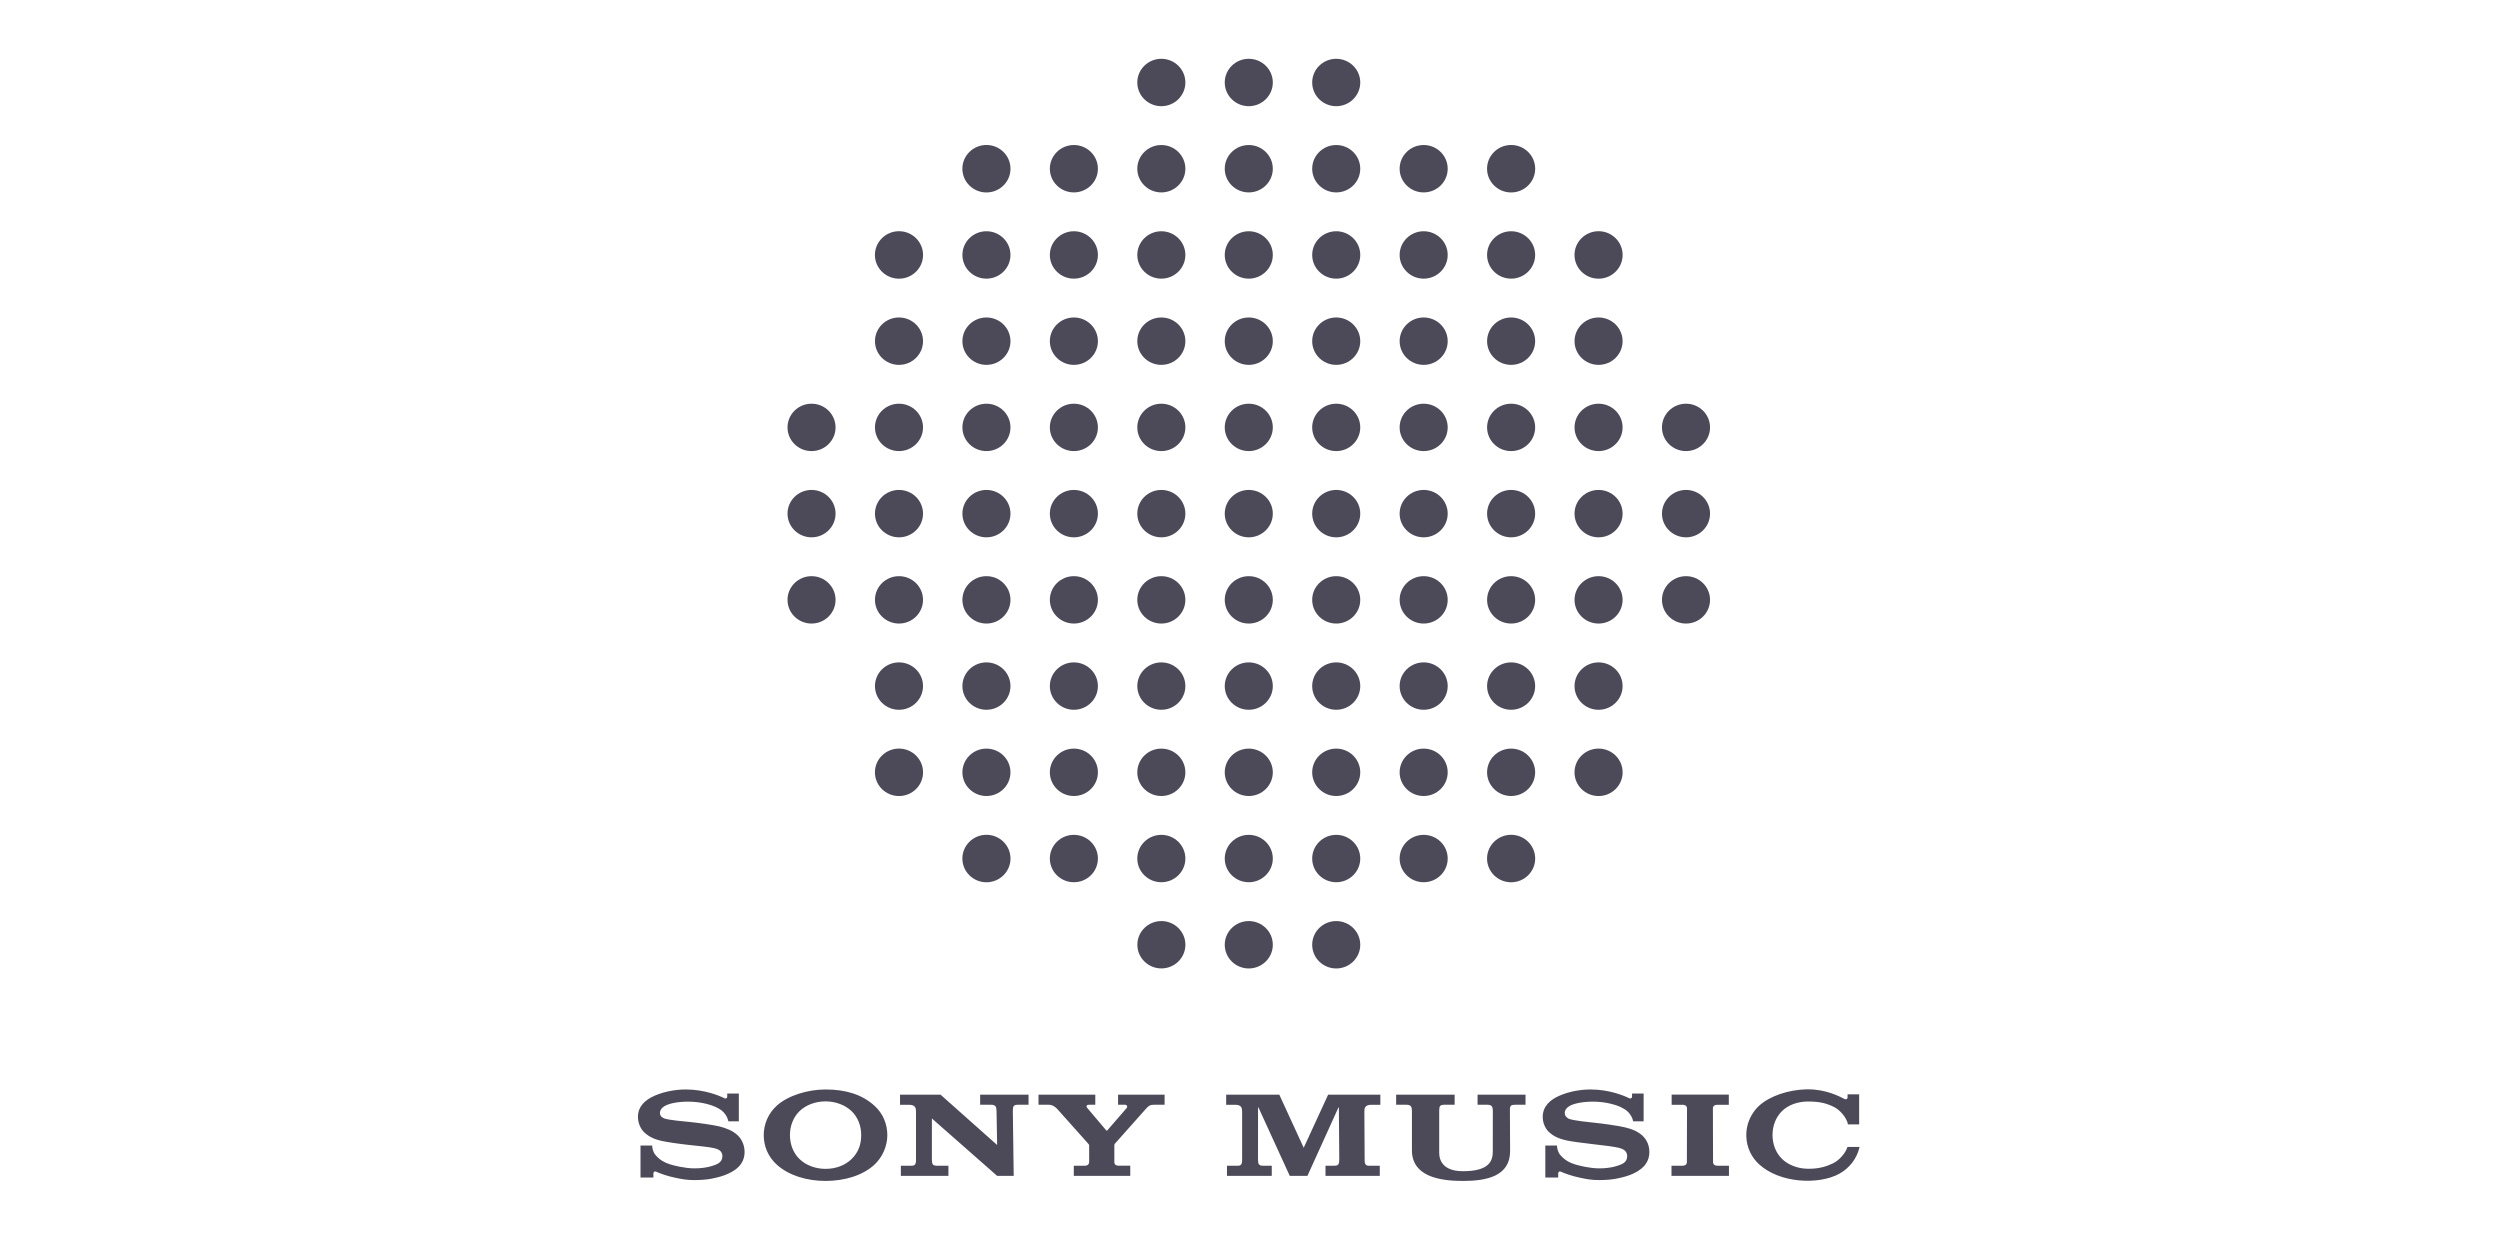 <svg width="176" height="88" viewBox="0 0 176 88" fill="none" xmlns="http://www.w3.org/2000/svg">
<g clip-path="url(#clip0_2063_28507)">
<path d="M81.758 4.139C80.824 4.139 80.066 4.887 80.066 5.807C80.066 6.728 80.824 7.476 81.758 7.476C82.691 7.476 83.45 6.728 83.45 5.807C83.45 4.887 82.691 4.139 81.758 4.139ZM87.914 4.139C86.98 4.139 86.222 4.887 86.222 5.807C86.222 6.728 86.98 7.476 87.914 7.476C88.847 7.476 89.606 6.728 89.606 5.807C89.606 4.887 88.847 4.139 87.914 4.139ZM94.07 4.139C93.136 4.139 92.378 4.887 92.378 5.807C92.378 6.728 93.136 7.476 94.07 7.476C95.004 7.476 95.762 6.728 95.762 5.807C95.762 4.887 95.004 4.139 94.07 4.139ZM69.445 10.207C68.51 10.207 67.751 10.956 67.751 11.878C67.751 12.8 68.51 13.549 69.445 13.549C70.38 13.549 71.139 12.8 71.139 11.878C71.139 10.956 70.38 10.207 69.445 10.207ZM106.383 10.207C105.447 10.207 104.688 10.956 104.688 11.878C104.688 12.8 105.447 13.549 106.383 13.549C107.318 13.549 108.077 12.8 108.077 11.878C108.077 10.956 107.318 10.207 106.383 10.207ZM75.601 10.209C74.667 10.209 73.909 10.957 73.909 11.878C73.909 12.799 74.667 13.546 75.601 13.546C76.535 13.546 77.293 12.799 77.293 11.878C77.293 10.957 76.535 10.209 75.601 10.209ZM100.226 10.209C99.293 10.209 98.534 10.957 98.534 11.878C98.534 12.799 99.293 13.546 100.226 13.546C101.16 13.546 101.918 12.799 101.918 11.878C101.918 10.957 101.16 10.209 100.226 10.209ZM81.758 10.21C80.824 10.21 80.066 10.957 80.066 11.878C80.066 12.799 80.824 13.546 81.758 13.546C82.691 13.546 83.45 12.799 83.45 11.878C83.45 10.957 82.691 10.21 81.758 10.21ZM87.914 10.21C86.98 10.21 86.222 10.957 86.222 11.878C86.222 12.799 86.98 13.546 87.914 13.546C88.847 13.546 89.606 12.799 89.606 11.878C89.606 10.957 88.847 10.21 87.914 10.21ZM94.07 10.21C93.136 10.21 92.378 10.957 92.378 11.878C92.378 12.799 93.136 13.546 94.07 13.546C95.004 13.546 95.762 12.799 95.762 11.878C95.762 10.957 95.004 10.21 94.07 10.21ZM63.289 16.277C62.354 16.277 61.594 17.026 61.594 17.948C61.594 18.87 62.354 19.619 63.289 19.619C64.224 19.619 64.983 18.87 64.983 17.948C64.983 17.026 64.224 16.277 63.289 16.277ZM112.539 16.277C111.604 16.277 110.845 17.026 110.845 17.948C110.845 18.87 111.604 19.619 112.539 19.619C113.474 19.619 114.233 18.87 114.233 17.948C114.233 17.026 113.474 16.277 112.539 16.277ZM69.445 16.28C68.511 16.28 67.753 17.027 67.753 17.948C67.753 18.869 68.511 19.617 69.445 19.617C70.379 19.617 71.137 18.869 71.137 17.948C71.137 17.027 70.379 16.28 69.445 16.28ZM106.383 16.28C105.449 16.28 104.69 17.027 104.69 17.948C104.69 18.869 105.449 19.617 106.383 19.617C107.316 19.617 108.075 18.869 108.075 17.948C108.075 17.027 107.316 16.28 106.383 16.28ZM75.601 16.28C74.668 16.28 73.909 17.028 73.909 17.948C73.909 18.869 74.668 19.617 75.601 19.617C76.535 19.617 77.293 18.869 77.293 17.948C77.293 17.028 76.535 16.28 75.601 16.28ZM81.758 16.28C80.824 16.28 80.066 17.028 80.066 17.948C80.066 18.869 80.824 19.617 81.758 19.617C82.691 19.617 83.45 18.869 83.45 17.948C83.45 17.028 82.691 16.28 81.758 16.28ZM87.914 16.28C86.98 16.28 86.222 17.028 86.222 17.948C86.222 18.869 86.98 19.617 87.914 19.617C88.847 19.617 89.606 18.869 89.606 17.948C89.606 17.028 88.847 16.28 87.914 16.28ZM94.07 16.28C93.136 16.28 92.378 17.028 92.378 17.948C92.378 18.869 93.136 19.617 94.07 19.617C95.004 19.617 95.762 18.869 95.762 17.948C95.762 17.028 95.004 16.28 94.07 16.28ZM100.226 16.28C99.293 16.28 98.534 17.028 98.534 17.948C98.534 18.869 99.293 19.617 100.226 19.617C101.16 19.617 101.918 18.869 101.918 17.948C101.918 17.028 101.16 16.28 100.226 16.28ZM63.289 22.35C62.355 22.35 61.597 23.098 61.597 24.019C61.597 24.939 62.355 25.687 63.289 25.687C64.223 25.687 64.981 24.939 64.981 24.019C64.981 23.098 64.223 22.35 63.289 22.35ZM112.539 22.35C111.605 22.35 110.847 23.098 110.847 24.019C110.847 24.939 111.605 25.687 112.539 25.687C113.473 25.687 114.231 24.939 114.231 24.019C114.231 23.098 113.473 22.35 112.539 22.35ZM69.445 22.35C68.511 22.35 67.753 23.098 67.753 24.019C67.753 24.939 68.511 25.687 69.445 25.687C70.379 25.687 71.137 24.939 71.137 24.019C71.137 23.098 70.379 22.35 69.445 22.35ZM75.601 22.35C74.668 22.35 73.909 23.098 73.909 24.019C73.909 24.939 74.668 25.687 75.601 25.687C76.535 25.687 77.293 24.939 77.293 24.019C77.293 23.098 76.535 22.35 75.601 22.35ZM81.758 22.35C80.824 22.35 80.066 23.098 80.066 24.019C80.066 24.939 80.824 25.687 81.758 25.687C82.691 25.687 83.45 24.939 83.45 24.019C83.45 23.098 82.691 22.35 81.758 22.35ZM87.914 22.35C86.98 22.35 86.222 23.098 86.222 24.019C86.222 24.939 86.98 25.687 87.914 25.687C88.847 25.687 89.606 24.939 89.606 24.019C89.606 23.098 88.847 22.35 87.914 22.35ZM94.07 22.35C93.136 22.35 92.378 23.098 92.378 24.019C92.378 24.939 93.136 25.687 94.07 25.687C95.004 25.687 95.762 24.939 95.762 24.019C95.762 23.098 95.004 22.35 94.07 22.35ZM100.226 22.35C99.293 22.35 98.534 23.098 98.534 24.019C98.534 24.939 99.293 25.687 100.226 25.687C101.16 25.687 101.918 24.939 101.918 24.019C101.918 23.098 101.16 22.35 100.226 22.35ZM106.383 22.35C105.449 22.35 104.691 23.098 104.691 24.019C104.691 24.939 105.449 25.687 106.383 25.687C107.316 25.687 108.075 24.939 108.075 24.019C108.075 23.098 107.316 22.35 106.383 22.35ZM57.133 28.421C56.199 28.421 55.441 29.168 55.441 30.089C55.441 31.01 56.199 31.757 57.133 31.757C58.066 31.757 58.824 31.01 58.824 30.089C58.824 29.168 58.066 28.421 57.133 28.421ZM63.289 28.421C62.355 28.421 61.597 29.168 61.597 30.089C61.597 31.01 62.355 31.757 63.289 31.757C64.223 31.757 64.981 31.01 64.981 30.089C64.981 29.168 64.223 28.421 63.289 28.421ZM69.445 28.421C68.511 28.421 67.753 29.168 67.753 30.089C67.753 31.01 68.511 31.757 69.445 31.757C70.379 31.757 71.137 31.01 71.137 30.089C71.137 29.168 70.379 28.421 69.445 28.421ZM75.601 28.421C74.668 28.421 73.909 29.168 73.909 30.089C73.909 31.01 74.668 31.757 75.601 31.757C76.535 31.757 77.293 31.01 77.293 30.089C77.293 29.168 76.535 28.421 75.601 28.421ZM81.758 28.421C80.824 28.421 80.066 29.168 80.066 30.089C80.066 31.01 80.824 31.757 81.758 31.757C82.691 31.757 83.45 31.01 83.45 30.089C83.45 29.168 82.691 28.421 81.758 28.421ZM87.914 28.421C86.98 28.421 86.222 29.168 86.222 30.089C86.222 31.01 86.98 31.757 87.914 31.757C88.847 31.757 89.606 31.01 89.606 30.089C89.606 29.168 88.847 28.421 87.914 28.421ZM94.07 28.421C93.136 28.421 92.378 29.168 92.378 30.089C92.378 31.01 93.136 31.757 94.07 31.757C95.004 31.757 95.762 31.01 95.762 30.089C95.762 29.168 95.004 28.421 94.07 28.421ZM100.226 28.421C99.293 28.421 98.534 29.168 98.534 30.089C98.534 31.01 99.293 31.757 100.226 31.757C101.16 31.757 101.918 31.01 101.918 30.089C101.918 29.168 101.16 28.421 100.226 28.421ZM106.383 28.421C105.449 28.421 104.691 29.168 104.691 30.089C104.691 31.01 105.449 31.757 106.383 31.757C107.316 31.757 108.075 31.01 108.075 30.089C108.075 29.168 107.316 28.421 106.383 28.421ZM112.539 28.421C111.605 28.421 110.847 29.168 110.847 30.089C110.847 31.01 111.605 31.757 112.539 31.757C113.473 31.757 114.231 31.01 114.231 30.089C114.231 29.168 113.473 28.421 112.539 28.421ZM118.695 28.421C117.761 28.421 117.003 29.168 117.003 30.089C117.003 31.01 117.761 31.757 118.695 31.757C119.629 31.757 120.387 31.01 120.387 30.089C120.387 29.168 119.629 28.421 118.695 28.421ZM57.133 34.491C56.199 34.491 55.441 35.239 55.441 36.159C55.441 37.08 56.199 37.828 57.133 37.828C58.066 37.828 58.824 37.08 58.824 36.159C58.824 35.239 58.066 34.491 57.133 34.491ZM63.289 34.491C62.355 34.491 61.597 35.239 61.597 36.159C61.597 37.08 62.355 37.828 63.289 37.828C64.223 37.828 64.981 37.08 64.981 36.159C64.981 35.239 64.223 34.491 63.289 34.491ZM69.445 34.491C68.511 34.491 67.753 35.239 67.753 36.159C67.753 37.08 68.511 37.828 69.445 37.828C70.379 37.828 71.137 37.08 71.137 36.159C71.137 35.239 70.379 34.491 69.445 34.491ZM75.601 34.491C74.668 34.491 73.909 35.239 73.909 36.159C73.909 37.08 74.668 37.828 75.601 37.828C76.535 37.828 77.293 37.08 77.293 36.159C77.293 35.239 76.535 34.491 75.601 34.491ZM81.758 34.491C80.824 34.491 80.066 35.239 80.066 36.159C80.066 37.08 80.824 37.828 81.758 37.828C82.691 37.828 83.45 37.08 83.45 36.159C83.45 35.239 82.691 34.491 81.758 34.491ZM87.914 34.491C86.98 34.491 86.222 35.239 86.222 36.159C86.222 37.08 86.98 37.828 87.914 37.828C88.847 37.828 89.606 37.08 89.606 36.159C89.606 35.239 88.847 34.491 87.914 34.491ZM94.07 34.491C93.136 34.491 92.378 35.239 92.378 36.159C92.378 37.08 93.136 37.828 94.07 37.828C95.004 37.828 95.762 37.08 95.762 36.159C95.762 35.239 95.004 34.491 94.07 34.491ZM100.226 34.491C99.293 34.491 98.534 35.239 98.534 36.159C98.534 37.08 99.293 37.828 100.226 37.828C101.16 37.828 101.918 37.08 101.918 36.159C101.918 35.239 101.16 34.491 100.226 34.491ZM106.383 34.491C105.449 34.491 104.691 35.239 104.691 36.159C104.691 37.08 105.449 37.828 106.383 37.828C107.316 37.828 108.075 37.08 108.075 36.159C108.075 35.239 107.316 34.491 106.383 34.491ZM112.539 34.491C111.605 34.491 110.847 35.239 110.847 36.159C110.847 37.08 111.605 37.828 112.539 37.828C113.473 37.828 114.231 37.08 114.231 36.159C114.231 35.239 113.473 34.491 112.539 34.491ZM118.695 34.491C117.761 34.491 117.003 35.239 117.003 36.159C117.003 37.08 117.761 37.828 118.695 37.828C119.629 37.828 120.387 37.08 120.387 36.159C120.387 35.239 119.629 34.491 118.695 34.491ZM57.133 40.562C56.199 40.562 55.441 41.309 55.441 42.23C55.441 43.151 56.199 43.898 57.133 43.898C58.066 43.898 58.824 43.151 58.824 42.23C58.824 41.309 58.066 40.562 57.133 40.562ZM63.289 40.562C62.355 40.562 61.597 41.309 61.597 42.23C61.597 43.151 62.355 43.898 63.289 43.898C64.223 43.898 64.981 43.151 64.981 42.23C64.981 41.309 64.223 40.562 63.289 40.562ZM69.445 40.562C68.511 40.562 67.753 41.309 67.753 42.23C67.753 43.151 68.511 43.898 69.445 43.898C70.379 43.898 71.137 43.151 71.137 42.23C71.137 41.309 70.379 40.562 69.445 40.562ZM75.601 40.562C74.668 40.562 73.909 41.309 73.909 42.23C73.909 43.151 74.668 43.898 75.601 43.898C76.535 43.898 77.293 43.151 77.293 42.23C77.293 41.309 76.535 40.562 75.601 40.562ZM81.758 40.562C80.824 40.562 80.066 41.309 80.066 42.23C80.066 43.151 80.824 43.898 81.758 43.898C82.691 43.898 83.45 43.151 83.45 42.23C83.45 41.309 82.691 40.562 81.758 40.562ZM87.914 40.562C86.98 40.562 86.222 41.309 86.222 42.23C86.222 43.151 86.98 43.898 87.914 43.898C88.847 43.898 89.606 43.151 89.606 42.23C89.606 41.309 88.847 40.562 87.914 40.562ZM94.07 40.562C93.136 40.562 92.378 41.309 92.378 42.23C92.378 43.151 93.136 43.898 94.07 43.898C95.004 43.898 95.762 43.151 95.762 42.23C95.762 41.309 95.004 40.562 94.07 40.562ZM100.226 40.562C99.293 40.562 98.534 41.309 98.534 42.23C98.534 43.151 99.293 43.898 100.226 43.898C101.16 43.898 101.918 43.151 101.918 42.23C101.918 41.309 101.16 40.562 100.226 40.562ZM106.383 40.562C105.449 40.562 104.691 41.309 104.691 42.23C104.691 43.151 105.449 43.898 106.383 43.898C107.316 43.898 108.075 43.151 108.075 42.23C108.075 41.309 107.316 40.562 106.383 40.562ZM112.539 40.562C111.605 40.562 110.847 41.309 110.847 42.23C110.847 43.151 111.605 43.898 112.539 43.898C113.473 43.898 114.231 43.151 114.231 42.23C114.231 41.309 113.473 40.562 112.539 40.562ZM118.695 40.562C117.761 40.562 117.003 41.309 117.003 42.23C117.003 43.151 117.761 43.898 118.695 43.898C119.629 43.898 120.387 43.151 120.387 42.23C120.387 41.309 119.629 40.562 118.695 40.562ZM63.289 46.632C62.355 46.632 61.597 47.379 61.597 48.3C61.597 49.221 62.355 49.969 63.289 49.969C64.223 49.969 64.981 49.221 64.981 48.3C64.981 47.379 64.223 46.632 63.289 46.632ZM112.539 46.632C111.605 46.632 110.847 47.379 110.847 48.3C110.847 49.221 111.605 49.969 112.539 49.969C113.473 49.969 114.231 49.221 114.231 48.3C114.231 47.379 113.473 46.632 112.539 46.632ZM69.445 46.632C68.511 46.632 67.753 47.38 67.753 48.3C67.753 49.221 68.511 49.968 69.445 49.968C70.379 49.968 71.137 49.221 71.137 48.3C71.137 47.38 70.379 46.632 69.445 46.632ZM75.601 46.632C74.668 46.632 73.909 47.38 73.909 48.3C73.909 49.221 74.668 49.968 75.601 49.968C76.535 49.968 77.293 49.221 77.293 48.3C77.293 47.38 76.535 46.632 75.601 46.632ZM81.758 46.632C80.824 46.632 80.066 47.38 80.066 48.3C80.066 49.221 80.824 49.968 81.758 49.968C82.691 49.968 83.45 49.221 83.45 48.3C83.45 47.38 82.691 46.632 81.758 46.632ZM87.914 46.632C86.98 46.632 86.222 47.38 86.222 48.3C86.222 49.221 86.98 49.968 87.914 49.968C88.847 49.968 89.606 49.221 89.606 48.3C89.606 47.38 88.847 46.632 87.914 46.632ZM94.07 46.632C93.136 46.632 92.378 47.38 92.378 48.3C92.378 49.221 93.136 49.968 94.07 49.968C95.004 49.968 95.762 49.221 95.762 48.3C95.762 47.38 95.004 46.632 94.07 46.632ZM100.226 46.632C99.293 46.632 98.534 47.38 98.534 48.3C98.534 49.221 99.293 49.968 100.226 49.968C101.16 49.968 101.918 49.221 101.918 48.3C101.918 47.38 101.16 46.632 100.226 46.632ZM106.383 46.632C105.449 46.632 104.691 47.38 104.691 48.3C104.691 49.221 105.449 49.968 106.383 49.968C107.316 49.968 108.075 49.221 108.075 48.3C108.075 47.38 107.316 46.632 106.383 46.632ZM63.289 52.7C62.354 52.7 61.594 53.449 61.594 54.371C61.594 55.293 62.354 56.041 63.289 56.041C64.224 56.041 64.983 55.293 64.983 54.371C64.983 53.449 64.224 52.7 63.289 52.7ZM112.539 52.7C111.604 52.7 110.845 53.449 110.845 54.371C110.845 55.293 111.604 56.041 112.539 56.041C113.474 56.041 114.233 55.293 114.233 54.371C114.233 53.449 113.474 52.7 112.539 52.7ZM69.445 52.702C68.511 52.702 67.753 53.45 67.753 54.371C67.753 55.291 68.511 56.039 69.445 56.039C70.379 56.039 71.137 55.291 71.137 54.371C71.137 53.45 70.379 52.702 69.445 52.702ZM106.383 52.702C105.449 52.702 104.69 53.45 104.69 54.371C104.69 55.291 105.449 56.039 106.383 56.039C107.316 56.039 108.075 55.291 108.075 54.371C108.075 53.45 107.316 52.702 106.383 52.702ZM75.601 52.702C74.668 52.702 73.909 53.45 73.909 54.371C73.909 55.291 74.668 56.039 75.601 56.039C76.535 56.039 77.293 55.291 77.293 54.371C77.293 53.45 76.535 52.702 75.601 52.702ZM81.758 52.702C80.824 52.702 80.066 53.45 80.066 54.371C80.066 55.291 80.824 56.039 81.758 56.039C82.691 56.039 83.45 55.291 83.45 54.371C83.45 53.45 82.691 52.702 81.758 52.702ZM87.914 52.702C86.98 52.702 86.222 53.45 86.222 54.371C86.222 55.291 86.98 56.039 87.914 56.039C88.847 56.039 89.606 55.291 89.606 54.371C89.606 53.45 88.847 52.702 87.914 52.702ZM94.07 52.702C93.136 52.702 92.378 53.45 92.378 54.371C92.378 55.291 93.136 56.039 94.07 56.039C95.004 56.039 95.762 55.291 95.762 54.371C95.762 53.45 95.004 52.702 94.07 52.702ZM100.226 52.702C99.293 52.702 98.534 53.45 98.534 54.371C98.534 55.291 99.293 56.039 100.226 56.039C101.16 56.039 101.918 55.291 101.918 54.371C101.918 53.45 101.16 52.702 100.226 52.702ZM69.445 58.77C68.51 58.77 67.751 59.519 67.751 60.441C67.751 61.363 68.51 62.112 69.445 62.112C70.38 62.112 71.139 61.363 71.139 60.441C71.139 59.519 70.38 58.77 69.445 58.77ZM106.383 58.77C105.447 58.77 104.688 59.519 104.688 60.441C104.688 61.363 105.447 62.112 106.383 62.112C107.318 62.112 108.077 61.363 108.077 60.441C108.077 59.519 107.318 58.77 106.383 58.77ZM75.601 58.773C74.667 58.773 73.909 59.52 73.909 60.441C73.909 61.362 74.667 62.109 75.601 62.109C76.535 62.109 77.293 61.362 77.293 60.441C77.293 59.52 76.535 58.773 75.601 58.773ZM100.226 58.773C99.293 58.773 98.534 59.52 98.534 60.441C98.534 61.362 99.293 62.109 100.226 62.109C101.16 62.109 101.918 61.362 101.918 60.441C101.918 59.52 101.16 58.773 100.226 58.773ZM81.758 58.773C80.824 58.773 80.066 59.52 80.066 60.441C80.066 61.362 80.824 62.109 81.758 62.109C82.691 62.109 83.45 61.362 83.45 60.441C83.45 59.52 82.691 58.773 81.758 58.773ZM87.914 58.773C86.98 58.773 86.222 59.52 86.222 60.441C86.222 61.362 86.98 62.109 87.914 62.109C88.847 62.109 89.606 61.362 89.606 60.441C89.606 59.52 88.847 58.773 87.914 58.773ZM94.07 58.773C93.136 58.773 92.378 59.52 92.378 60.441C92.378 61.362 93.136 62.109 94.07 62.109C95.004 62.109 95.762 61.362 95.762 60.441C95.762 59.52 95.004 58.773 94.07 58.773ZM81.761 64.843C80.828 64.843 80.07 65.59 80.07 66.51C80.07 67.43 80.828 68.177 81.761 68.177C82.694 68.177 83.452 67.43 83.452 66.51C83.452 65.59 82.694 64.843 81.761 64.843ZM87.914 64.843C86.98 64.843 86.222 65.591 86.222 66.511C86.222 67.432 86.98 68.18 87.914 68.18C88.847 68.18 89.606 67.432 89.606 66.511C89.606 65.591 88.847 64.843 87.914 64.843ZM94.07 64.843C93.136 64.843 92.378 65.591 92.378 66.511C92.378 67.432 93.136 68.18 94.07 68.18C95.004 68.18 95.762 67.432 95.762 66.511C95.762 65.591 95.004 64.843 94.07 64.843Z" fill="#4C4A59"/>
<path d="M127.294 76.689C127.246 76.689 127.196 76.69 127.147 76.691H127.137C125.9 76.725 124.613 77.155 123.87 77.818C123.693 77.976 123.541 78.155 123.415 78.345C123.103 78.816 122.939 79.359 122.939 79.904C122.939 79.96 122.941 80.015 122.944 80.07C122.983 80.787 123.29 81.476 123.87 81.994C124.568 82.617 125.56 82.992 126.651 83.097C127.695 83.198 128.767 83.034 129.501 82.624C130.226 82.22 130.728 81.54 130.9 80.792C130.904 80.777 130.906 80.76 130.91 80.745L130.061 80.746C129.925 81.189 129.47 81.698 129.037 81.901C128.636 82.091 128.118 82.291 127.292 82.28C127.278 82.28 127.159 82.276 127.113 82.273C126.973 82.265 126.835 82.248 126.7 82.219C126.22 82.117 125.781 81.904 125.453 81.584C125.015 81.156 124.785 80.549 124.785 79.905C124.785 79.258 125.015 78.653 125.453 78.221C125.896 77.784 126.551 77.559 127.237 77.547H127.271H127.363C128.122 77.559 128.564 77.657 129.131 77.941C129.489 78.119 129.993 78.634 130.099 79.158H130.884V77.043H130.068V77.269C130.068 77.309 130.048 77.353 130.008 77.375C129.97 77.396 129.915 77.398 129.843 77.362C129.49 77.183 128.557 76.691 127.294 76.689ZM48.306 76.699C47.587 76.695 46.769 76.837 46.08 77.14C45.438 77.421 44.91 77.877 44.91 78.635C44.91 79.313 45.35 79.712 45.336 79.699C45.525 79.868 45.825 80.159 46.61 80.327C46.96 80.401 47.708 80.516 48.458 80.599C49.197 80.681 49.929 80.748 50.227 80.82C50.465 80.877 50.857 80.962 50.857 81.399C50.857 81.839 50.441 81.969 50.367 81.999C50.292 82.028 49.794 82.253 48.891 82.253C48.225 82.253 47.427 82.056 47.135 81.958C46.799 81.846 46.45 81.679 46.121 81.282C46.039 81.184 45.913 80.915 45.913 80.648H45.092V82.899H45.999V82.595C45.999 82.565 46.047 82.419 46.195 82.489C46.383 82.578 46.939 82.79 47.523 82.91C47.998 83.008 48.306 83.078 48.896 83.078C49.864 83.078 50.382 82.923 50.739 82.823C51.083 82.725 51.5 82.552 51.835 82.288C52.018 82.144 52.42 81.775 52.42 81.104C52.42 80.459 52.073 80.058 51.946 79.938C51.774 79.775 51.576 79.644 51.361 79.545C51.173 79.458 50.88 79.354 50.64 79.298C50.169 79.188 49.115 79.042 48.613 78.993C48.084 78.94 47.163 78.861 46.8 78.75C46.687 78.715 46.458 78.608 46.458 78.35C46.458 78.167 46.566 78.008 46.769 77.879C47.089 77.675 47.754 77.556 48.435 77.556C49.248 77.556 49.932 77.732 50.367 77.924C50.518 77.992 50.689 78.086 50.828 78.198C50.984 78.323 51.2 78.582 51.28 78.944H52.014V76.984H51.197V77.212C51.197 77.287 51.12 77.38 50.972 77.304C50.605 77.117 49.575 76.705 48.306 76.699ZM58.12 76.699C56.838 76.699 55.472 77.135 54.698 77.827C54.083 78.379 53.766 79.147 53.766 79.914C53.766 80.689 54.074 81.445 54.698 82.003C55.529 82.745 56.778 83.138 58.12 83.138C59.468 83.138 60.742 82.746 61.549 82.003C62.149 81.451 62.468 80.659 62.468 79.914C62.468 79.143 62.169 78.386 61.549 77.831C60.682 77.054 59.547 76.699 58.12 76.699ZM112.003 76.699C111.285 76.695 110.467 76.837 109.778 77.14C109.136 77.422 108.607 77.877 108.607 78.635C108.607 79.313 109.047 79.697 109.034 79.683C109.223 79.854 109.523 80.125 110.309 80.291C110.658 80.365 111.414 80.469 112.164 80.551C112.902 80.632 113.627 80.726 113.925 80.797C114.164 80.853 114.555 80.962 114.555 81.399C114.555 81.839 114.139 81.969 114.066 81.999C113.991 82.029 113.492 82.253 112.589 82.253C111.923 82.253 111.125 82.056 110.833 81.957C110.497 81.844 110.147 81.679 109.819 81.282C109.737 81.183 109.611 80.914 109.611 80.648H108.79V82.899H109.697V82.595C109.697 82.565 109.745 82.419 109.892 82.489C110.08 82.579 110.636 82.79 111.222 82.91C111.697 83.008 112.003 83.077 112.594 83.077C113.562 83.077 114.08 82.922 114.437 82.823C114.782 82.726 115.198 82.552 115.533 82.288C115.716 82.144 116.117 81.775 116.117 81.104C116.117 80.459 115.77 80.084 115.644 79.964C115.473 79.802 115.274 79.68 115.059 79.581C114.87 79.494 114.596 79.411 114.358 79.356C113.885 79.247 112.812 79.097 112.311 79.048C111.781 78.995 110.864 78.894 110.5 78.782C110.387 78.748 110.157 78.608 110.157 78.35C110.157 78.166 110.264 78.008 110.467 77.879C110.787 77.675 111.452 77.556 112.133 77.556C112.946 77.556 113.629 77.732 114.066 77.924C114.214 77.996 114.387 78.086 114.526 78.198C114.682 78.322 114.898 78.582 114.977 78.944H115.711V76.985H114.896V77.212C114.896 77.287 114.819 77.38 114.669 77.304C114.302 77.119 113.272 76.705 112.003 76.699ZM117.684 77.061V77.777H118.455C118.784 77.777 118.766 78.029 118.766 78.029L118.756 81.814C118.756 81.814 118.774 82.067 118.444 82.067H117.673V82.781H121.718V82.067H120.91C120.58 82.067 120.598 81.812 120.598 81.812L120.588 78.029C120.588 78.029 120.569 77.777 120.899 77.777H121.709V77.061H117.684ZM73.111 77.063V77.774H73.823C74.133 77.774 74.332 77.968 74.45 78.093C74.543 78.192 76.578 80.47 76.628 80.533C76.677 80.596 76.677 80.606 76.677 80.634V81.799C76.677 82.085 76.372 82.066 76.372 82.066H75.595V82.781H79.571V82.064H78.743C78.743 82.064 78.45 82.085 78.45 81.812V80.658C78.45 80.658 78.447 80.563 78.478 80.527C78.533 80.464 80.594 78.15 80.685 78.047C80.883 77.822 80.991 77.774 81.257 77.774H81.988V77.063H78.712V77.774H79.203C79.349 77.774 79.389 77.919 79.326 77.996L77.939 79.596H77.894L76.539 77.996C76.44 77.877 76.521 77.774 76.628 77.774H77.109V77.063H73.111ZM90.063 77.063L86.322 77.063V77.776H86.955C87.413 77.776 87.445 78.027 87.445 78.246V81.592C87.445 81.795 87.459 82.067 87.165 82.067H86.379V82.781H89.532V82.067H88.913C88.588 82.067 88.57 81.923 88.564 81.606L88.566 77.964H88.595L90.8 82.783H92.042L94.228 77.964H94.257L94.284 81.606C94.277 81.923 94.26 82.067 93.936 82.067H93.316V82.781H97.137V82.067H96.352C96.059 82.067 96.071 81.795 96.071 81.592L96.052 78.246C96.052 78.027 96.083 77.776 96.542 77.776H97.176V77.063L93.502 77.063L91.781 80.802L90.063 77.063ZM63.362 77.063V77.776H63.996C64.454 77.776 64.486 78.027 64.486 78.246V81.592C64.486 81.795 64.499 82.067 64.206 82.067H63.42V82.781H66.769V82.067H65.953C65.628 82.067 65.611 81.923 65.605 81.606V78.741L70.198 82.781H71.365L71.303 78.218C71.312 77.887 71.331 77.774 71.677 77.774H72.41V77.063H69.002V77.774H69.752C70.092 77.774 70.153 77.909 70.156 78.218L70.198 80.606L66.213 77.063H63.362ZM98.288 77.063V77.774H98.994C99.335 77.774 99.396 77.909 99.399 78.218H99.4V80.98C99.4 82.815 101.33 83.139 102.987 83.139C104.676 83.139 106.311 82.798 106.311 81.037L106.298 78.053C106.316 77.849 106.382 77.774 106.663 77.774H107.397V77.063H104.021V77.774H104.692C105.019 77.774 105.087 77.899 105.095 78.183L105.092 81.062C105.092 81.727 104.847 82.453 102.987 82.453C101.246 82.453 101.32 81.269 101.32 81.069V78.18C101.329 77.879 101.361 77.774 101.693 77.774H102.407V77.063H98.288ZM58.12 77.537C58.824 77.537 59.502 77.79 59.956 78.23C60.4 78.66 60.629 79.261 60.629 79.914C60.629 80.589 60.416 81.14 59.956 81.592C59.497 82.044 58.838 82.288 58.12 82.288C57.415 82.288 56.739 82.04 56.281 81.592C55.843 81.164 55.612 80.558 55.612 79.914C55.612 79.267 55.843 78.661 56.281 78.23C56.735 77.783 57.415 77.537 58.12 77.537Z" fill="#4C4A59"/>
</g>
<defs>
<clipPath id="clip0_2063_28507">
<rect width="86" height="79" fill="white" transform="translate(44.91 4.139)"/>
</clipPath>
</defs>
</svg>
